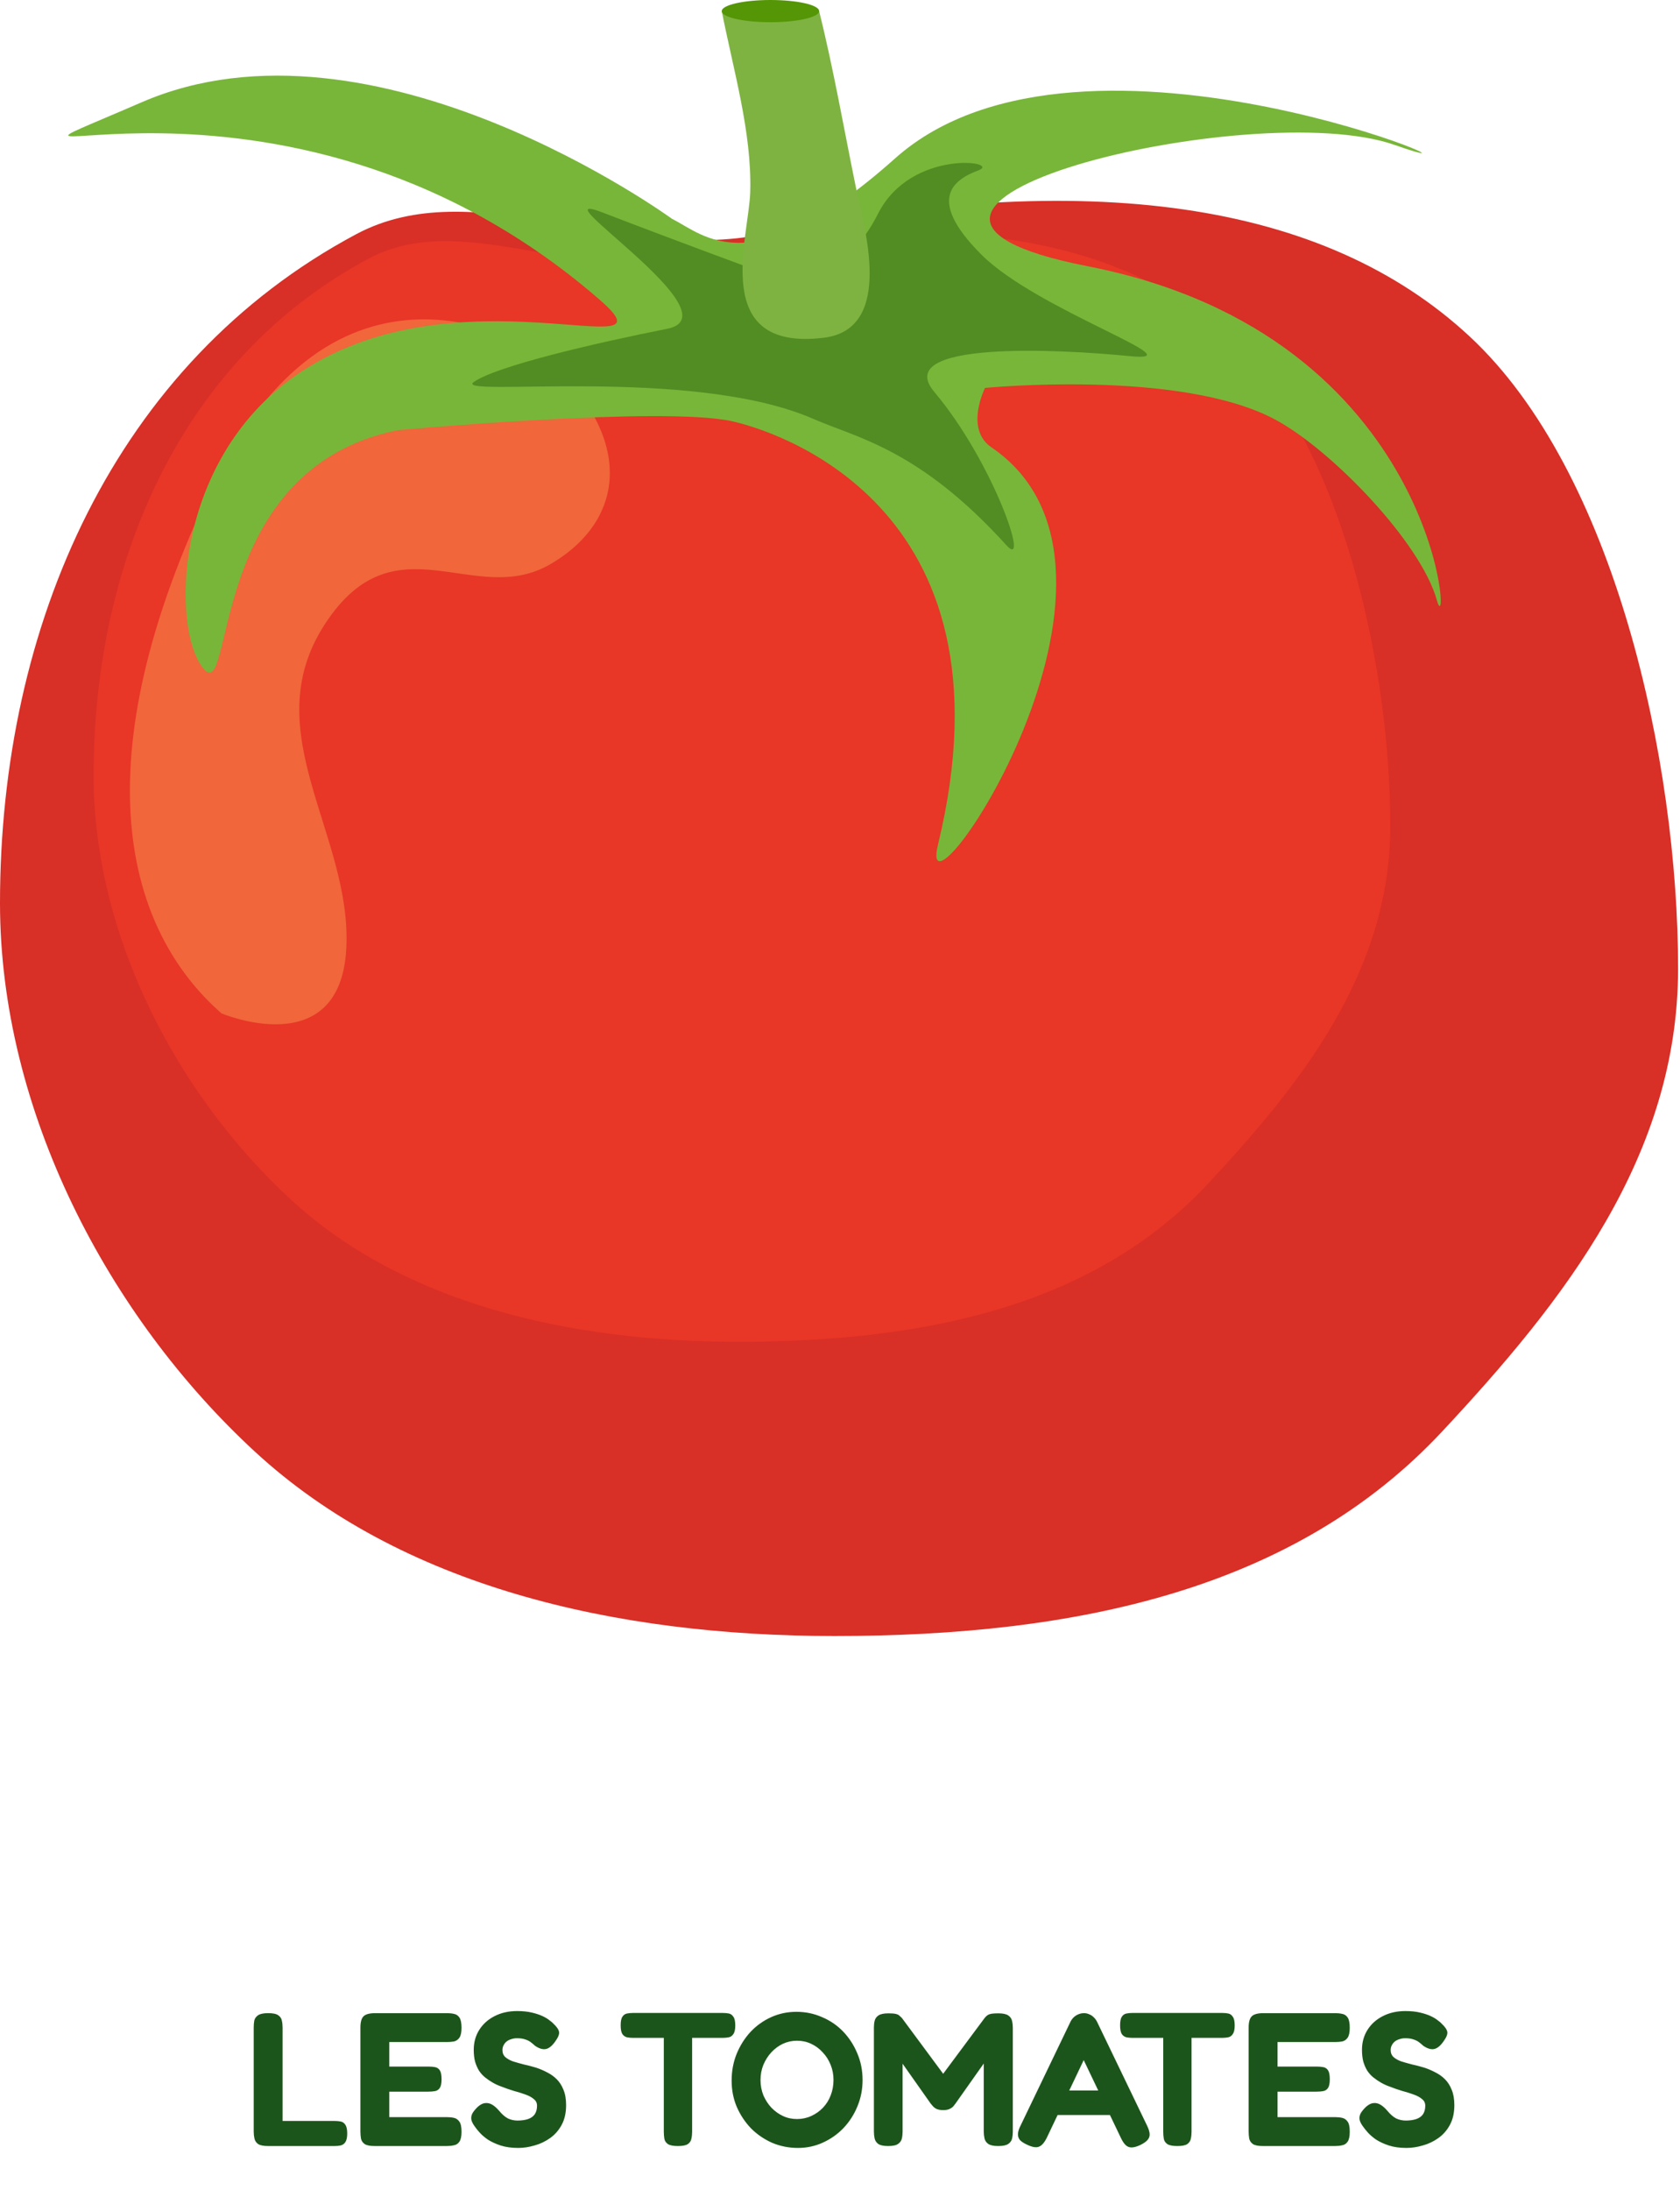 <svg width="221" height="288" viewBox="0 0 221 288" fill="none" xmlns="http://www.w3.org/2000/svg">
<path d="M220.749 127.358C220.749 151.999 205.816 171.018 189.697 188.271C170.299 209.036 141.7 215.153 109.783 215.153C80.722 215.153 52.682 208.557 33.56 190.933C14.231 173.12 0 146.059 0 118.765C0 82.261 15.075 47.756 46.862 30.797C62.357 22.53 81.646 34.661 100.402 30.797C143.176 21.986 174.184 26.456 193.329 44.248C212.477 62.04 220.749 100.209 220.749 127.358Z" fill="#D82F27"/>
<path d="M182.898 108.616C182.898 127.658 171.359 142.356 158.901 155.69C143.909 171.738 121.809 176.464 97.144 176.464C74.685 176.464 53.017 171.368 38.24 157.746C23.303 143.98 12.305 123.068 12.305 101.976C12.305 73.768 23.953 47.1 48.518 33.993C60.493 27.603 75.4 36.978 89.892 33.993C122.947 27.185 146.909 30.638 161.707 44.389C176.508 58.14 182.898 87.634 182.898 108.616Z" fill="#E83627"/>
<path d="M71.006 46.357C71.006 46.357 44.833 29.003 28.123 63.555C10.152 100.712 16.801 122.459 29.135 133.27C29.135 133.27 44.7 139.86 45.55 124.832C46.403 109.805 33.484 96.359 42.712 82.123C51.941 67.886 62.354 80.014 72.371 74.215C82.384 68.416 83.749 57.255 71.006 46.357Z" fill="#F1663B"/>
<path d="M88.404 28.781C88.404 28.781 49.212 0.202 18.63 13.453C-11.951 26.702 36.204 2.449 78.814 39.359C89.842 48.911 59.754 34.583 38.666 49.54C22.797 60.794 22.497 82.595 26.714 87.868C30.931 93.141 26.944 61.612 52.376 56.566C52.376 56.566 86.998 53.389 96.226 55.383C101.093 56.436 134.366 65.935 123.379 111.126C120.247 124.016 154.228 75.04 130.41 58.818C126.861 56.401 129.575 51.019 129.575 51.019C129.575 51.019 155.14 48.493 167.67 55.136C175.075 59.062 186.915 71.317 189.024 78.963C190.894 85.739 189.885 44.164 143.065 35.009C103.94 27.36 164.859 12.492 183.489 19.07C202.119 25.649 142.576 -1.307 117.756 20.823C98.773 37.744 92.63 30.854 88.404 28.781Z" fill="#78B639"/>
<path d="M99.255 35.459C99.255 35.459 88.495 31.504 79.267 27.945C70.038 24.387 97.079 41.391 87.777 43.235C78.476 45.081 65.377 48.11 62.345 50.222C59.313 52.331 90.895 48.057 107.007 55.095C112.751 57.603 120.923 59.053 132.392 71.707C135.586 75.234 130.678 60.768 122.902 51.539C117.191 44.767 139.38 45.914 148.605 46.834C157.833 47.758 136.477 40.861 129.096 33.48C121.714 26.099 125.537 23.593 128.702 22.408C131.866 21.223 119.87 19.508 115.521 28.075C111.166 36.644 106.257 35.535 99.255 35.459Z" fill="#518D23"/>
<path d="M108.339 44.422C93.294 46.245 98.523 31.279 98.693 25.227C98.911 17.396 96.476 9.25 94.947 1.465C94.994 1.477 95.056 1.477 95.117 1.465C97.473 3.347 104.54 2.942 107.754 1.465C109.627 8.938 111.083 17.302 112.627 24.821C113.615 29.618 117.797 43.281 108.339 44.422Z" fill="#7EB341"/>
<path d="M107.757 1.462C107.757 2.267 104.89 2.923 101.352 2.923C97.814 2.923 94.947 2.267 94.947 1.462C94.947 0.656 97.814 0 101.352 0C104.89 0 107.757 0.656 107.757 1.462Z" fill="#549606"/>
<path d="M35.275 282.225C34.675 282.225 34.242 282.142 33.975 281.975C33.708 281.792 33.542 281.55 33.475 281.25C33.408 280.95 33.375 280.642 33.375 280.325V266.65C33.375 266.317 33.4 266.008 33.45 265.725C33.517 265.442 33.683 265.208 33.95 265.025C34.217 264.842 34.658 264.75 35.275 264.75C35.908 264.75 36.35 264.842 36.6 265.025C36.867 265.208 37.025 265.442 37.075 265.725C37.142 266.008 37.175 266.317 37.175 266.65V278.925H44.025C44.308 278.925 44.575 278.95 44.825 279C45.075 279.05 45.275 279.192 45.425 279.425C45.592 279.658 45.675 280.042 45.675 280.575C45.675 281.092 45.592 281.475 45.425 281.725C45.258 281.958 45.05 282.1 44.8 282.15C44.567 282.2 44.308 282.225 44.025 282.225H35.275ZM49.286 282.225C48.686 282.225 48.252 282.142 47.986 281.975C47.719 281.792 47.552 281.55 47.486 281.25C47.436 280.95 47.411 280.642 47.411 280.325V266.65C47.411 265.917 47.552 265.417 47.836 265.15C48.119 264.883 48.627 264.75 49.361 264.75H58.811C59.144 264.75 59.452 264.783 59.736 264.85C60.019 264.9 60.252 265.058 60.436 265.325C60.619 265.592 60.711 266.042 60.711 266.675C60.711 267.275 60.619 267.708 60.436 267.975C60.252 268.242 60.011 268.408 59.711 268.475C59.427 268.525 59.119 268.55 58.786 268.55H51.211V271.775H56.361C56.694 271.775 56.986 271.8 57.236 271.85C57.502 271.9 57.711 272.042 57.861 272.275C58.011 272.508 58.086 272.9 58.086 273.45C58.086 273.967 58.011 274.342 57.861 274.575C57.711 274.808 57.502 274.95 57.236 275C56.969 275.05 56.661 275.075 56.311 275.075H51.211V278.425H58.811C59.144 278.425 59.452 278.458 59.736 278.525C60.019 278.592 60.252 278.758 60.436 279.025C60.619 279.275 60.711 279.717 60.711 280.35C60.711 280.95 60.619 281.383 60.436 281.65C60.252 281.917 60.011 282.075 59.711 282.125C59.427 282.192 59.119 282.225 58.786 282.225H49.286ZM68.169 282.475C67.286 282.475 66.511 282.367 65.844 282.15C65.195 281.933 64.636 281.675 64.169 281.375C63.719 281.058 63.361 280.75 63.094 280.45C62.828 280.15 62.645 279.925 62.544 279.775C62.261 279.408 62.086 279.092 62.02 278.825C61.953 278.542 61.986 278.258 62.12 277.975C62.27 277.692 62.52 277.383 62.87 277.05C63.219 276.75 63.544 276.592 63.844 276.575C64.161 276.542 64.469 276.617 64.769 276.8C65.07 276.983 65.361 277.242 65.644 277.575C66.044 278.058 66.436 278.4 66.82 278.6C67.219 278.783 67.636 278.875 68.07 278.875C68.62 278.875 69.086 278.808 69.469 278.675C69.853 278.542 70.144 278.333 70.344 278.05C70.544 277.75 70.644 277.375 70.644 276.925C70.644 276.558 70.503 276.267 70.219 276.05C69.953 275.817 69.586 275.617 69.12 275.45C68.669 275.283 68.161 275.125 67.594 274.975C67.044 274.808 66.495 274.617 65.945 274.4C65.561 274.267 65.195 274.1 64.844 273.9C64.495 273.7 64.161 273.475 63.844 273.225C63.528 272.975 63.253 272.675 63.02 272.325C62.803 271.975 62.628 271.575 62.495 271.125C62.378 270.675 62.319 270.158 62.319 269.575C62.319 268.592 62.561 267.717 63.044 266.95C63.528 266.183 64.195 265.583 65.044 265.15C65.911 264.7 66.903 264.475 68.019 264.475C68.769 264.475 69.419 264.542 69.969 264.675C70.536 264.808 71.011 264.967 71.394 265.15C71.778 265.333 72.078 265.517 72.294 265.7C72.528 265.867 72.686 266 72.769 266.1C73.236 266.533 73.495 266.908 73.544 267.225C73.594 267.525 73.419 267.95 73.019 268.5C72.603 269.083 72.186 269.408 71.769 269.475C71.37 269.542 70.911 269.4 70.394 269.05C70.195 268.867 69.995 268.7 69.794 268.55C69.594 268.4 69.353 268.283 69.07 268.2C68.803 268.1 68.445 268.05 67.995 268.05C67.728 268.05 67.478 268.092 67.245 268.175C67.011 268.242 66.811 268.342 66.644 268.475C66.478 268.608 66.344 268.775 66.245 268.975C66.144 269.158 66.094 269.367 66.094 269.6C66.094 269.983 66.219 270.292 66.469 270.525C66.736 270.758 67.078 270.95 67.495 271.1C67.928 271.233 68.403 271.367 68.919 271.5C69.453 271.617 69.995 271.758 70.544 271.925C71.044 272.092 71.528 272.3 71.995 272.55C72.461 272.783 72.878 273.083 73.245 273.45C73.611 273.817 73.903 274.275 74.12 274.825C74.353 275.375 74.469 276.05 74.469 276.85C74.469 277.85 74.278 278.708 73.894 279.425C73.511 280.142 73.003 280.725 72.37 281.175C71.736 281.625 71.053 281.95 70.32 282.15C69.586 282.367 68.87 282.475 68.169 282.475ZM95.122 264.725C95.406 264.725 95.664 264.75 95.897 264.8C96.131 264.85 96.322 264.992 96.472 265.225C96.639 265.442 96.722 265.825 96.722 266.375C96.722 266.892 96.639 267.267 96.472 267.5C96.322 267.733 96.122 267.875 95.872 267.925C95.622 267.975 95.356 268 95.072 268H91.047V280.375C91.047 280.692 91.014 280.992 90.947 281.275C90.897 281.558 90.739 281.792 90.472 281.975C90.222 282.142 89.789 282.225 89.172 282.225C88.572 282.225 88.139 282.142 87.872 281.975C87.606 281.792 87.447 281.558 87.397 281.275C87.347 280.975 87.322 280.667 87.322 280.35V268H83.247C82.981 268 82.722 267.975 82.472 267.925C82.222 267.858 82.022 267.717 81.872 267.5C81.722 267.267 81.647 266.883 81.647 266.35C81.647 265.817 81.722 265.442 81.872 265.225C82.022 264.992 82.222 264.85 82.472 264.8C82.722 264.75 82.981 264.725 83.247 264.725H95.122ZM104.969 282.475C103.769 282.475 102.636 282.25 101.569 281.8C100.519 281.333 99.594 280.7 98.794 279.9C98.011 279.083 97.386 278.142 96.919 277.075C96.469 276.008 96.244 274.858 96.244 273.625C96.244 272.375 96.461 271.208 96.894 270.125C97.344 269.025 97.952 268.058 98.719 267.225C99.502 266.392 100.411 265.742 101.444 265.275C102.477 264.808 103.586 264.575 104.769 264.575C105.969 264.575 107.094 264.808 108.144 265.275C109.211 265.725 110.136 266.358 110.919 267.175C111.702 267.992 112.319 268.942 112.769 270.025C113.236 271.108 113.469 272.283 113.469 273.55C113.469 274.767 113.244 275.917 112.794 277C112.361 278.067 111.752 279.017 110.969 279.85C110.186 280.667 109.277 281.308 108.244 281.775C107.227 282.242 106.136 282.475 104.969 282.475ZM104.844 278.675C105.511 278.675 106.136 278.542 106.719 278.275C107.302 278.008 107.811 277.65 108.244 277.2C108.694 276.733 109.036 276.192 109.269 275.575C109.519 274.942 109.644 274.258 109.644 273.525C109.644 272.825 109.519 272.167 109.269 271.55C109.019 270.917 108.669 270.367 108.219 269.9C107.786 269.417 107.277 269.042 106.694 268.775C106.127 268.508 105.511 268.375 104.844 268.375C104.194 268.375 103.577 268.508 102.994 268.775C102.427 269.042 101.919 269.417 101.469 269.9C101.036 270.367 100.686 270.917 100.419 271.55C100.169 272.167 100.044 272.833 100.044 273.55C100.044 274.25 100.169 274.917 100.419 275.55C100.686 276.167 101.036 276.708 101.469 277.175C101.919 277.642 102.427 278.008 102.994 278.275C103.561 278.542 104.177 278.675 104.844 278.675ZM116.834 282.225C116.234 282.225 115.801 282.133 115.534 281.95C115.284 281.767 115.126 281.533 115.059 281.25C114.993 280.95 114.959 280.633 114.959 280.3V266.625C114.959 266.308 114.993 266.017 115.059 265.75C115.126 265.467 115.293 265.233 115.559 265.05C115.826 264.867 116.268 264.775 116.884 264.775C117.301 264.775 117.618 264.8 117.834 264.85C118.051 264.9 118.209 264.975 118.309 265.075C118.409 265.158 118.518 265.258 118.634 265.375L124.259 272.975H123.884L129.534 265.375C129.668 265.208 129.801 265.083 129.934 265C130.068 264.917 130.234 264.858 130.434 264.825C130.651 264.792 130.951 264.775 131.334 264.775C131.934 264.775 132.368 264.867 132.634 265.05C132.901 265.233 133.068 265.475 133.134 265.775C133.201 266.058 133.234 266.358 133.234 266.675V280.35C133.234 280.667 133.201 280.967 133.134 281.25C133.068 281.533 132.901 281.767 132.634 281.95C132.368 282.133 131.926 282.225 131.309 282.225C130.709 282.225 130.276 282.133 130.009 281.95C129.743 281.767 129.576 281.525 129.509 281.225C129.443 280.925 129.409 280.617 129.409 280.3V271.375L125.684 276.65C125.618 276.733 125.526 276.85 125.409 277C125.293 277.133 125.126 277.25 124.909 277.35C124.709 277.45 124.434 277.5 124.084 277.5C123.718 277.5 123.426 277.45 123.209 277.35C123.009 277.25 122.851 277.133 122.734 277C122.618 276.867 122.518 276.75 122.434 276.65L118.734 271.4V280.35C118.734 280.667 118.701 280.967 118.634 281.25C118.568 281.533 118.401 281.767 118.134 281.95C117.884 282.133 117.451 282.225 116.834 282.225ZM150.909 279.575C151.109 279.992 151.217 280.35 151.234 280.65C151.251 280.933 151.159 281.192 150.959 281.425C150.776 281.642 150.467 281.858 150.034 282.075C149.367 282.392 148.851 282.483 148.484 282.35C148.117 282.233 147.776 281.842 147.459 281.175L142.559 270.925L137.684 281.175C137.351 281.825 137.001 282.208 136.634 282.325C136.284 282.458 135.776 282.367 135.109 282.05C134.676 281.85 134.359 281.642 134.159 281.425C133.976 281.192 133.892 280.925 133.909 280.625C133.926 280.308 134.042 279.942 134.259 279.525L140.834 265.85C141.001 265.517 141.242 265.25 141.559 265.05C141.892 264.85 142.234 264.75 142.584 264.75C142.834 264.75 143.067 264.8 143.284 264.9C143.501 264.983 143.692 265.108 143.859 265.275C144.042 265.442 144.192 265.642 144.309 265.875L150.909 279.575ZM138.359 278.15L139.909 274.925H145.234L146.784 278.15H138.359ZM160.821 264.725C161.104 264.725 161.362 264.75 161.596 264.8C161.829 264.85 162.021 264.992 162.171 265.225C162.337 265.442 162.421 265.825 162.421 266.375C162.421 266.892 162.337 267.267 162.171 267.5C162.021 267.733 161.821 267.875 161.571 267.925C161.321 267.975 161.054 268 160.771 268H156.746V280.375C156.746 280.692 156.712 280.992 156.646 281.275C156.596 281.558 156.437 281.792 156.171 281.975C155.921 282.142 155.487 282.225 154.871 282.225C154.271 282.225 153.837 282.142 153.571 281.975C153.304 281.792 153.146 281.558 153.096 281.275C153.046 280.975 153.021 280.667 153.021 280.35V268H148.946C148.679 268 148.421 267.975 148.171 267.925C147.921 267.858 147.721 267.717 147.571 267.5C147.421 267.267 147.346 266.883 147.346 266.35C147.346 265.817 147.421 265.442 147.571 265.225C147.721 264.992 147.921 264.85 148.171 264.8C148.421 264.75 148.679 264.725 148.946 264.725H160.821ZM166.131 282.225C165.531 282.225 165.098 282.142 164.831 281.975C164.565 281.792 164.398 281.55 164.331 281.25C164.281 280.95 164.256 280.642 164.256 280.325V266.65C164.256 265.917 164.398 265.417 164.681 265.15C164.965 264.883 165.473 264.75 166.206 264.75H175.656C175.99 264.75 176.298 264.783 176.581 264.85C176.865 264.9 177.098 265.058 177.281 265.325C177.465 265.592 177.556 266.042 177.556 266.675C177.556 267.275 177.465 267.708 177.281 267.975C177.098 268.242 176.856 268.408 176.556 268.475C176.273 268.525 175.965 268.55 175.631 268.55H168.056V271.775H173.206C173.54 271.775 173.831 271.8 174.081 271.85C174.348 271.9 174.556 272.042 174.706 272.275C174.856 272.508 174.931 272.9 174.931 273.45C174.931 273.967 174.856 274.342 174.706 274.575C174.556 274.808 174.348 274.95 174.081 275C173.815 275.05 173.506 275.075 173.156 275.075H168.056V278.425H175.656C175.99 278.425 176.298 278.458 176.581 278.525C176.865 278.592 177.098 278.758 177.281 279.025C177.465 279.275 177.556 279.717 177.556 280.35C177.556 280.95 177.465 281.383 177.281 281.65C177.098 281.917 176.856 282.075 176.556 282.125C176.273 282.192 175.965 282.225 175.631 282.225H166.131ZM185.015 282.475C184.132 282.475 183.357 282.367 182.69 282.15C182.04 281.933 181.482 281.675 181.015 281.375C180.565 281.058 180.207 280.75 179.94 280.45C179.674 280.15 179.49 279.925 179.39 279.775C179.107 279.408 178.932 279.092 178.865 278.825C178.799 278.542 178.832 278.258 178.965 277.975C179.115 277.692 179.365 277.383 179.715 277.05C180.065 276.75 180.39 276.592 180.69 276.575C181.007 276.542 181.315 276.617 181.615 276.8C181.915 276.983 182.207 277.242 182.49 277.575C182.89 278.058 183.282 278.4 183.665 278.6C184.065 278.783 184.482 278.875 184.915 278.875C185.465 278.875 185.932 278.808 186.315 278.675C186.699 278.542 186.99 278.333 187.19 278.05C187.39 277.75 187.49 277.375 187.49 276.925C187.49 276.558 187.349 276.267 187.065 276.05C186.799 275.817 186.432 275.617 185.965 275.45C185.515 275.283 185.007 275.125 184.44 274.975C183.89 274.808 183.34 274.617 182.79 274.4C182.407 274.267 182.04 274.1 181.69 273.9C181.34 273.7 181.007 273.475 180.69 273.225C180.374 272.975 180.099 272.675 179.865 272.325C179.649 271.975 179.474 271.575 179.34 271.125C179.224 270.675 179.165 270.158 179.165 269.575C179.165 268.592 179.407 267.717 179.89 266.95C180.374 266.183 181.04 265.583 181.89 265.15C182.757 264.7 183.749 264.475 184.865 264.475C185.615 264.475 186.265 264.542 186.815 264.675C187.382 264.808 187.857 264.967 188.24 265.15C188.624 265.333 188.924 265.517 189.14 265.7C189.374 265.867 189.532 266 189.615 266.1C190.082 266.533 190.34 266.908 190.39 267.225C190.44 267.525 190.265 267.95 189.865 268.5C189.449 269.083 189.032 269.408 188.615 269.475C188.215 269.542 187.757 269.4 187.24 269.05C187.04 268.867 186.84 268.7 186.64 268.55C186.44 268.4 186.199 268.283 185.915 268.2C185.649 268.1 185.29 268.05 184.84 268.05C184.574 268.05 184.324 268.092 184.09 268.175C183.857 268.242 183.657 268.342 183.49 268.475C183.324 268.608 183.19 268.775 183.09 268.975C182.99 269.158 182.94 269.367 182.94 269.6C182.94 269.983 183.065 270.292 183.315 270.525C183.582 270.758 183.924 270.95 184.34 271.1C184.774 271.233 185.249 271.367 185.765 271.5C186.299 271.617 186.84 271.758 187.39 271.925C187.89 272.092 188.374 272.3 188.84 272.55C189.307 272.783 189.724 273.083 190.09 273.45C190.457 273.817 190.749 274.275 190.965 274.825C191.199 275.375 191.315 276.05 191.315 276.85C191.315 277.85 191.124 278.708 190.74 279.425C190.357 280.142 189.849 280.725 189.215 281.175C188.582 281.625 187.899 281.95 187.165 282.15C186.432 282.367 185.715 282.475 185.015 282.475Z" fill="#1C551B"/>
</svg>
